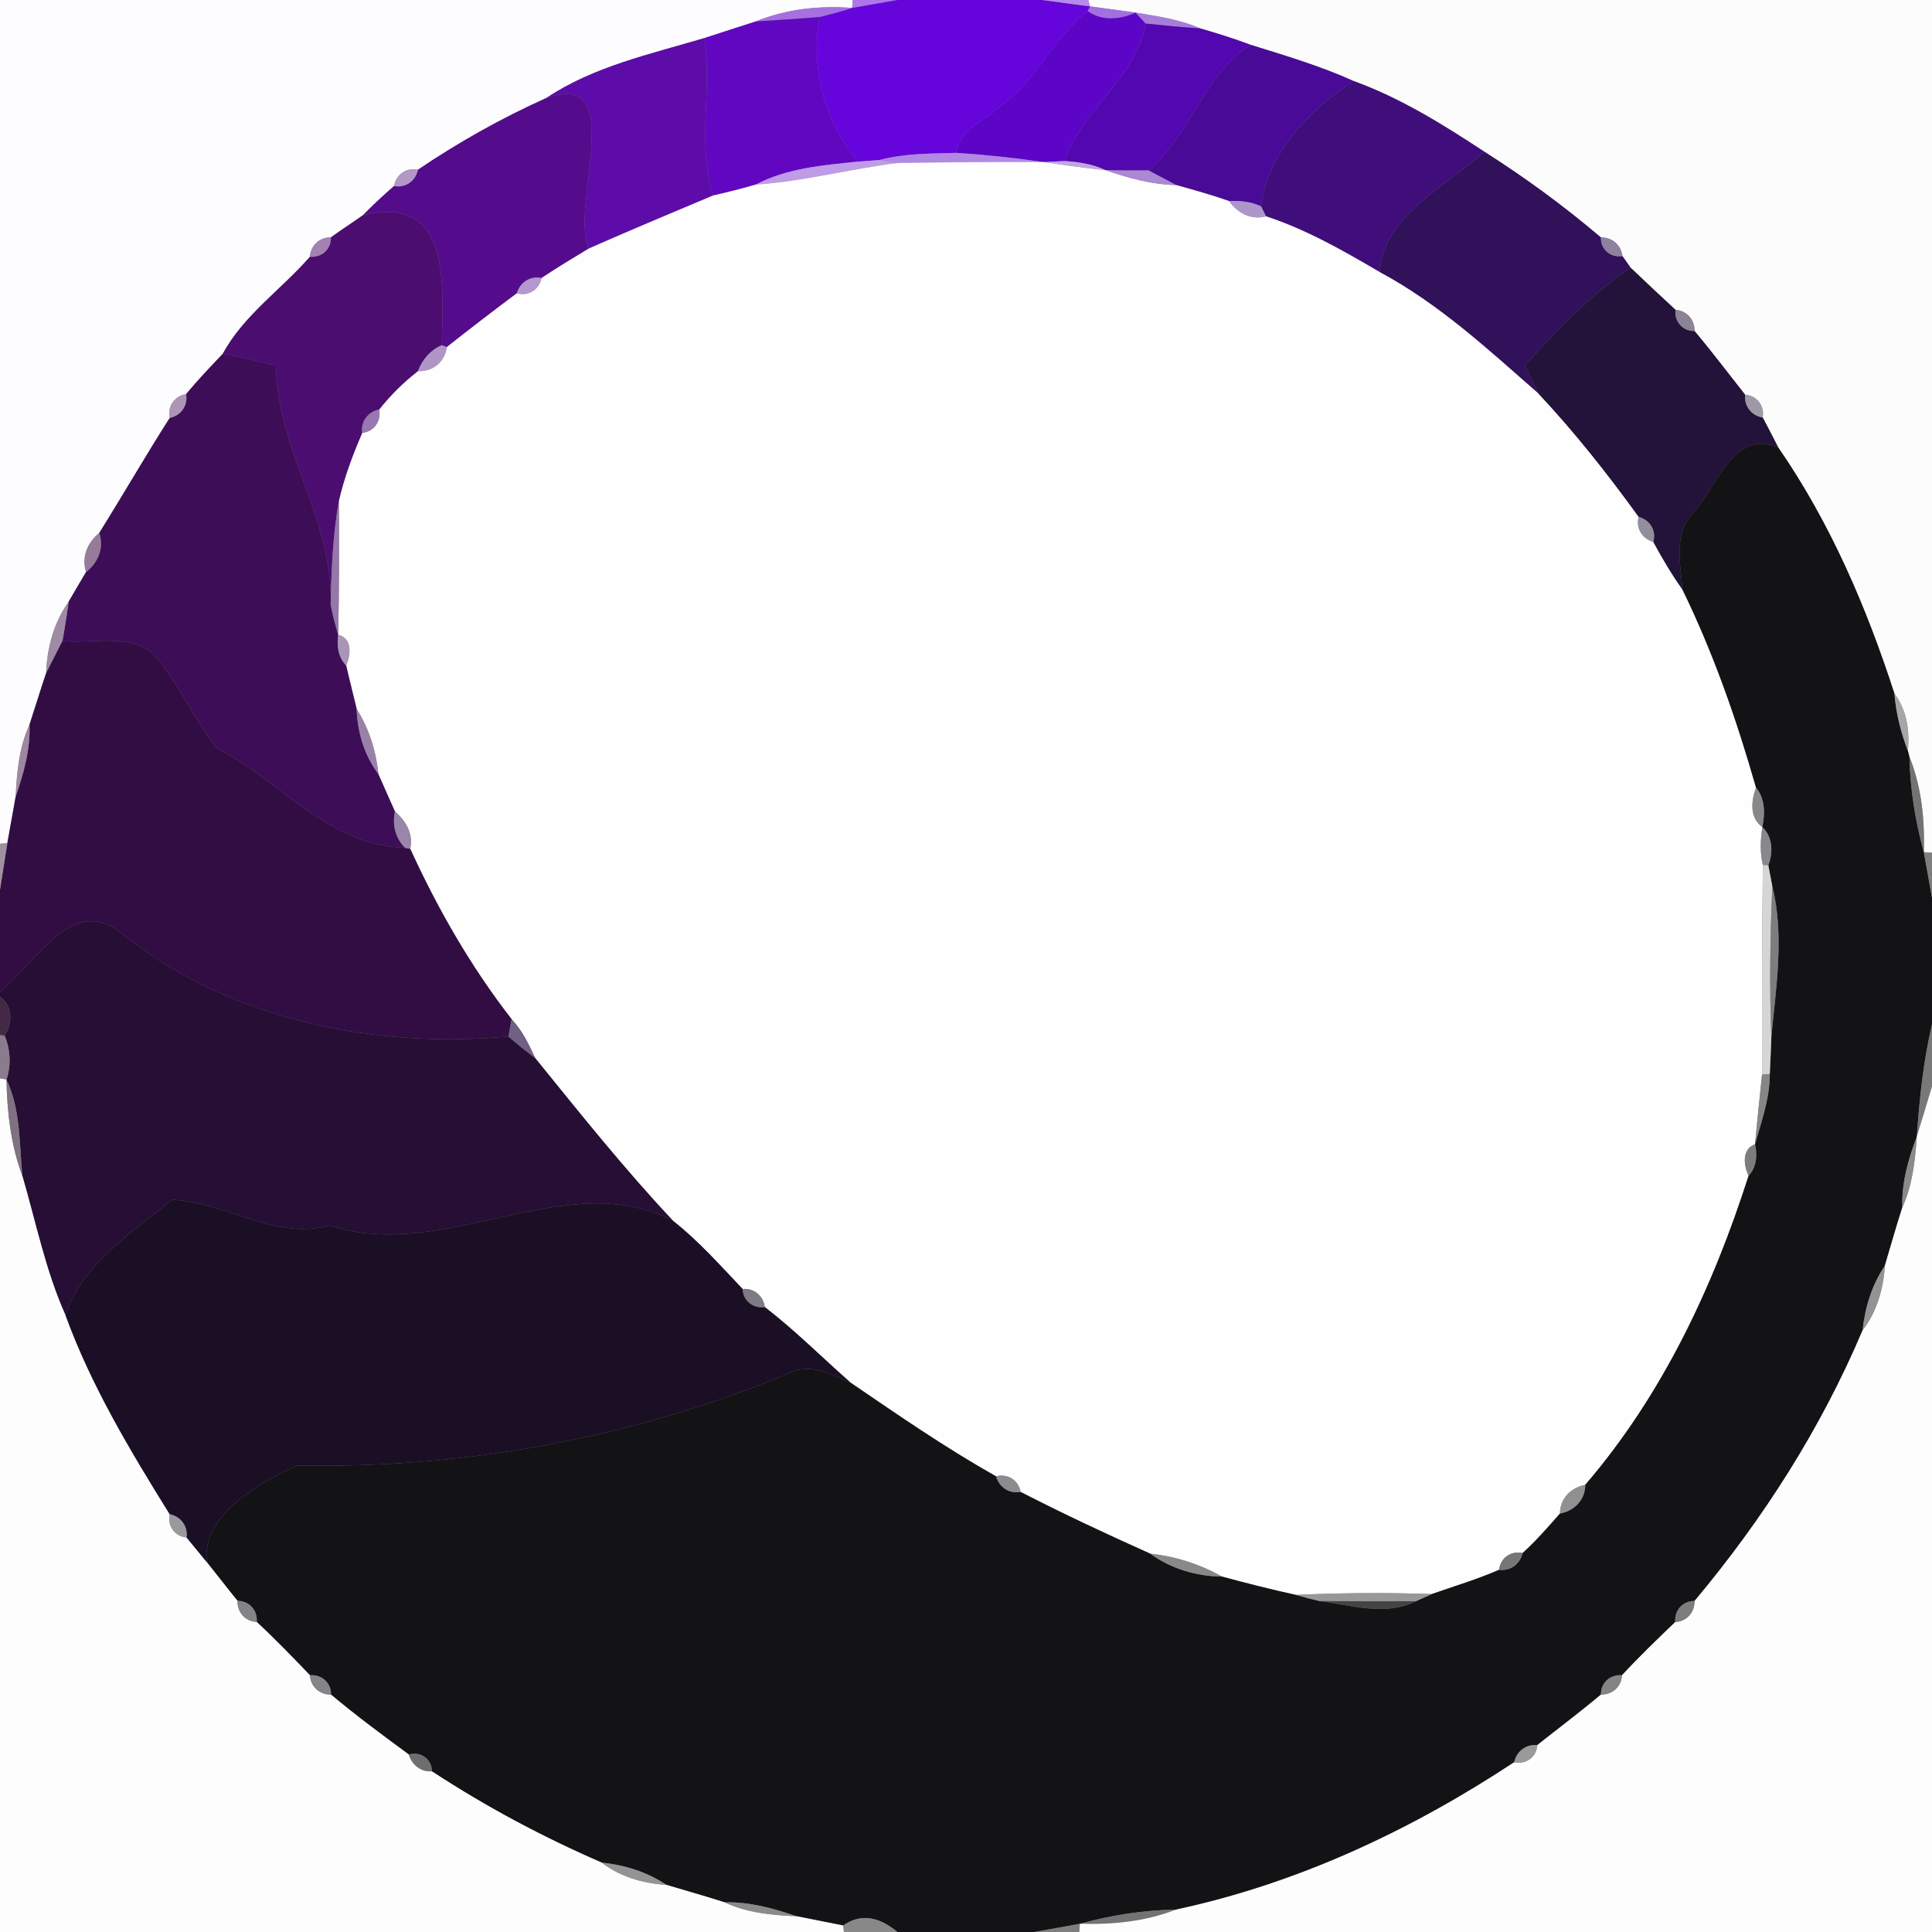 <?xml version="1.0" encoding="UTF-8" ?>
<!DOCTYPE svg PUBLIC "-//W3C//DTD SVG 1.1//EN" "http://www.w3.org/Graphics/SVG/1.1/DTD/svg11.dtd">
<svg width="250pt" height="250pt" viewBox="0 0 250 250" version="1.1" xmlns="http://www.w3.org/2000/svg">
<rect x="0" y="0" width="250" height="250" fill="#808080" stroke="none"/>
<g id="#fdfcfeff">
<path fill="#fdfcfe" opacity="1.00" d=" M 0.00 0.00 L 110.35 0.00 L 110.26 1.03 C 105.99 0.70 101.74 1.17 97.78 2.78 C 95.58 3.50 93.37 4.19 91.17 4.92 C 84.22 6.99 76.81 8.59 70.70 12.68 C 64.89 15.29 59.34 18.41 54.07 21.97 C 52.59 21.64 51.24 22.58 50.99 24.07 C 49.60 25.28 48.25 26.53 46.96 27.85 C 45.59 28.82 44.18 29.73 42.82 30.71 C 41.36 30.69 40.19 31.75 40.11 33.22 C 36.43 37.45 31.54 40.77 28.83 45.78 C 27.21 47.48 25.58 49.19 24.08 51.00 C 22.59 51.23 21.64 52.59 21.97 54.07 C 18.83 58.98 15.93 64.03 12.84 68.97 C 11.31 70.21 10.52 72.09 11.14 74.02 C 10.38 75.30 9.62 76.57 8.89 77.85 C 6.97 80.56 6.08 83.81 5.97 87.10 C 5.22 89.31 4.55 91.54 3.82 93.76 C 2.48 96.69 2.18 99.87 2.03 103.07 C 1.76 104.58 1.22 107.59 0.95 109.10 L 0.00 109.19 L 0.00 0.00 Z" />
</g>
<g id="#ad77ebff">
<path fill="#ad77eb" opacity="1.00" d=" M 110.35 0.00 L 116.16 0.00 C 114.69 0.26 111.74 0.77 110.26 1.03 L 110.35 0.00 Z" />
</g>
<g id="#6604dcff">
<path fill="#6604dc" opacity="1.00" d=" M 116.16 0.00 L 134.86 0.00 C 136.41 0.21 139.51 0.62 141.06 0.83 L 140.75 1.43 C 136.33 4.81 134.20 10.33 129.65 13.58 C 127.58 15.53 124.20 16.60 123.73 19.78 C 120.39 19.88 117.02 19.84 113.77 20.71 C 113.08 20.76 111.71 20.86 111.03 20.91 C 106.60 15.53 104.96 9.14 106.02 2.20 C 107.44 1.86 108.86 1.47 110.26 1.03 C 111.74 0.77 114.69 0.26 116.16 0.00 Z" />
</g>
<g id="#b78becff">
<path fill="#b78bec" opacity="1.00" d=" M 134.86 0.00 L 140.84 0.00 L 141.06 0.83 C 139.51 0.62 136.41 0.21 134.86 0.00 Z" />
</g>
<g id="#fdfcfdff">
<path fill="#fdfcfd" opacity="1.00" d=" M 140.84 0.00 L 250.00 0.00 L 250.00 110.35 L 248.94 110.27 C 249.06 106.05 248.66 101.88 247.08 97.93 L 246.88 97.16 C 247.12 94.53 246.76 91.91 245.14 89.76 C 241.51 78.55 236.83 67.64 230.11 57.91 C 229.45 56.61 228.78 55.31 228.09 54.02 C 228.36 52.53 227.34 51.18 225.82 51.08 C 223.64 48.32 221.53 45.52 219.27 42.83 C 219.31 41.38 218.27 40.20 216.81 40.09 C 214.86 38.28 212.92 36.48 211.01 34.65 C 210.74 34.27 210.21 33.51 209.94 33.13 C 209.76 31.71 208.61 30.69 207.16 30.73 C 202.40 26.68 197.35 22.98 192.07 19.63 C 186.71 16.10 181.23 12.69 175.17 10.49 C 170.87 8.55 166.33 7.20 161.83 5.80 C 159.68 4.99 157.49 4.31 155.29 3.67 C 152.65 2.50 149.76 2.11 146.95 1.63 C 145.47 1.43 142.53 1.03 141.06 0.83 L 140.84 0.00 Z" />
</g>
<g id="#a670e1ff">
<path fill="#a670e1" opacity="1.00" d=" M 97.78 2.78 C 101.74 1.17 105.99 0.70 110.26 1.03 C 108.86 1.47 107.44 1.86 106.02 2.20 C 103.28 2.45 100.51 2.58 97.78 2.78 Z" />
</g>
<g id="#a270e0ff">
<path fill="#a270e0" opacity="1.00" d=" M 141.06 0.83 C 142.53 1.03 145.47 1.43 146.95 1.63 C 144.98 2.53 142.58 2.78 140.75 1.43 L 141.06 0.83 Z" />
</g>
<g id="#6107c2ff">
<path fill="#6107c2" opacity="1.00" d=" M 97.78 2.78 C 100.51 2.58 103.28 2.45 106.02 2.20 C 104.96 9.14 106.60 15.53 111.03 20.91 C 106.52 21.38 101.86 21.74 97.78 23.89 C 95.96 24.42 94.12 24.88 92.27 25.30 C 90.17 18.55 92.17 11.61 91.17 4.92 C 93.37 4.19 95.58 3.50 97.78 2.78 Z" />
</g>
<g id="#5d05c7ff">
<path fill="#5d05c7" opacity="1.00" d=" M 129.65 13.58 C 134.20 10.33 136.33 4.81 140.75 1.43 C 142.58 2.78 144.98 2.53 146.95 1.63 C 147.28 1.99 147.93 2.70 148.26 3.05 C 146.98 10.16 139.93 14.28 137.76 20.84 C 137.07 20.87 135.70 20.93 135.01 20.97 C 131.26 20.42 127.51 20.03 123.73 19.78 C 124.20 16.60 127.58 15.53 129.65 13.58 Z" />
</g>
<g id="#a87ddaff">
<path fill="#a87dda" opacity="1.00" d=" M 146.95 1.63 C 149.76 2.11 152.65 2.50 155.29 3.67 C 152.94 3.54 150.60 3.27 148.26 3.05 C 147.93 2.70 147.28 1.99 146.95 1.63 Z" />
</g>
<g id="#5307b0ff">
<path fill="#5307b0" opacity="1.00" d=" M 148.26 3.05 C 150.60 3.27 152.94 3.54 155.29 3.67 C 157.49 4.31 159.68 4.99 161.83 5.80 C 155.90 9.47 154.06 17.46 148.62 22.05 C 146.77 22.05 144.92 22.07 143.07 22.02 C 141.41 21.24 139.59 20.95 137.76 20.84 C 139.93 14.28 146.98 10.16 148.26 3.05 Z" />
</g>
<g id="#5d0ca9ff">
<path fill="#5d0ca9" opacity="1.00" d=" M 70.70 12.68 C 76.81 8.59 84.22 6.99 91.17 4.92 C 92.17 11.61 90.17 18.55 92.27 25.30 C 86.90 27.56 81.52 29.81 76.19 32.16 C 73.66 26.65 81.44 8.94 70.70 12.68 Z" />
</g>
<g id="#4a0a98ff">
<path fill="#4a0a98" opacity="1.00" d=" M 148.62 22.05 C 154.06 17.46 155.90 9.47 161.83 5.80 C 166.33 7.20 170.87 8.55 175.17 10.49 C 169.58 14.04 163.96 19.86 163.18 26.70 C 161.88 26.09 160.46 25.95 159.05 26.02 C 156.80 25.23 154.50 24.59 152.20 23.95 C 151.01 23.29 149.79 22.71 148.62 22.05 Z" />
</g>
<g id="#3f0e7bff">
<path fill="#3f0e7b" opacity="1.00" d=" M 163.18 26.70 C 163.96 19.86 169.58 14.04 175.17 10.49 C 181.23 12.69 186.71 16.10 192.07 19.63 C 187.32 23.98 178.84 28.04 178.57 35.23 C 173.84 32.45 169.05 29.71 163.82 27.99 C 163.66 27.67 163.34 27.02 163.18 26.70 Z" />
</g>
<g id="#540c8cff">
<path fill="#540c8c" opacity="1.00" d=" M 70.70 12.68 C 81.44 8.94 73.66 26.65 76.19 32.16 C 74.13 33.40 72.07 34.65 70.07 35.98 C 68.61 35.66 67.29 36.54 66.88 37.95 C 63.83 40.23 60.80 42.55 57.81 44.92 L 57.17 44.67 C 57.27 37.18 58.57 25.05 46.96 27.85 C 48.25 26.53 49.60 25.28 50.99 24.07 C 52.46 24.35 53.78 23.43 54.07 21.97 C 59.34 18.41 64.89 15.29 70.70 12.68 Z" />
</g>
<g id="#b288e5ff">
<path fill="#b288e5" opacity="1.00" d=" M 113.77 20.71 C 117.02 19.84 120.39 19.88 123.73 19.78 C 127.51 20.03 131.26 20.42 135.01 20.97 C 128.72 20.93 122.43 21.00 116.14 21.09 C 115.54 20.99 114.36 20.80 113.77 20.71 Z" />
</g>
<g id="#30115aff">
<path fill="#30115a" opacity="1.00" d=" M 178.57 35.23 C 178.84 28.04 187.32 23.98 192.07 19.63 C 197.35 22.98 202.40 26.68 207.16 30.73 C 207.10 32.28 208.43 33.39 209.94 33.13 C 210.21 33.51 210.74 34.27 211.01 34.65 C 205.86 38.10 201.57 42.68 197.38 47.21 C 197.84 48.49 198.49 49.70 199.09 50.94 C 192.60 45.26 186.23 39.34 178.57 35.23 Z" />
</g>
<g id="#bf9be8ff">
<path fill="#bf9be8" opacity="1.00" d=" M 97.78 23.89 C 101.86 21.74 106.52 21.38 111.03 20.91 C 111.71 20.86 113.08 20.76 113.77 20.71 C 114.36 20.80 115.54 20.99 116.14 21.09 C 109.99 21.86 103.97 23.48 97.78 23.89 Z" />
</g>
<g id="#fefefeff">
<path fill="#fefefe" opacity="1.00" d=" M 116.14 21.09 C 122.43 21.00 128.72 20.93 135.01 20.97 C 137.68 21.35 140.38 21.74 143.07 22.02 C 146.02 23.05 149.06 23.88 152.20 23.95 C 154.50 24.59 156.80 25.23 159.05 26.02 C 160.13 27.57 161.91 28.51 163.82 27.99 C 169.05 29.71 173.84 32.45 178.57 35.23 C 186.23 39.34 192.60 45.26 199.09 50.94 C 203.78 55.95 208.03 61.32 212.05 66.89 C 211.64 68.35 212.51 69.72 213.94 70.12 C 215.08 72.24 216.31 74.31 217.70 76.27 C 221.71 84.49 224.73 93.14 227.23 101.92 C 226.60 103.63 226.37 105.82 228.05 107.02 C 227.81 108.65 227.72 110.32 228.12 111.94 C 227.98 120.98 228.00 130.01 228.01 139.05 C 227.69 142.06 227.38 145.05 227.10 148.07 C 225.37 148.71 225.62 150.79 226.27 152.14 C 221.64 166.61 215.10 180.54 205.13 192.14 C 203.28 192.48 201.87 193.91 201.86 195.85 C 200.32 197.61 198.77 199.38 197.03 200.96 C 195.54 200.63 194.13 201.60 193.99 203.13 C 191.16 204.36 188.19 205.25 185.28 206.27 C 179.42 206.08 173.55 206.11 167.70 206.38 C 164.49 205.68 161.29 204.87 158.13 204.01 C 155.26 202.41 152.11 201.38 148.85 201.05 C 143.19 198.51 137.57 195.89 132.06 193.05 C 131.80 191.53 130.37 190.64 128.89 191.04 C 122.40 187.38 116.25 183.14 110.10 178.94 C 106.38 175.67 102.88 172.15 98.96 169.13 C 98.78 167.67 97.56 166.66 96.10 166.80 C 93.21 163.76 90.42 160.60 87.12 158.00 C 80.80 151.28 75.05 144.07 69.25 136.91 C 68.44 135.12 67.57 133.33 66.20 131.88 C 60.94 125.12 56.64 117.62 53.08 109.83 C 53.51 107.92 52.53 106.22 51.11 105.02 C 50.38 103.40 49.68 101.77 48.95 100.15 C 48.67 97.17 47.75 94.28 46.15 91.74 C 45.71 89.86 45.22 87.99 44.79 86.11 C 45.39 84.77 45.62 82.57 43.76 82.15 C 43.89 76.37 43.88 70.58 43.85 64.80 C 44.54 61.77 45.64 58.86 46.87 56.01 C 48.39 55.86 49.36 54.48 49.06 52.99 C 50.53 51.14 52.21 49.47 54.08 48.02 C 55.98 48.12 57.58 46.82 57.81 44.92 C 60.80 42.55 63.83 40.23 66.88 37.95 C 68.36 38.37 69.78 37.47 70.07 35.98 C 72.07 34.65 74.13 33.40 76.19 32.16 C 81.52 29.81 86.90 27.56 92.27 25.30 C 94.12 24.88 95.96 24.42 97.78 23.89 C 103.97 23.48 109.99 21.86 116.14 21.09 Z" />
</g>
<g id="#c2a6e4ff">
<path fill="#c2a6e4" opacity="1.00" d=" M 135.01 20.97 C 135.70 20.93 137.07 20.87 137.76 20.84 C 139.59 20.95 141.41 21.24 143.07 22.02 C 140.38 21.74 137.68 21.35 135.01 20.97 Z" />
</g>
<g id="#b497c6ff">
<path fill="#b497c6" opacity="1.00" d=" M 50.99 24.07 C 51.24 22.58 52.59 21.64 54.07 21.97 C 53.78 23.43 52.46 24.35 50.99 24.07 Z" />
</g>
<g id="#aa88d4ff">
<path fill="#aa88d4" opacity="1.00" d=" M 143.07 22.02 C 144.92 22.07 146.77 22.05 148.62 22.05 C 149.79 22.71 151.01 23.29 152.20 23.95 C 149.06 23.88 146.02 23.05 143.07 22.02 Z" />
</g>
<g id="#ae95ccff">
<path fill="#ae95cc" opacity="1.00" d=" M 159.05 26.02 C 160.46 25.95 161.88 26.09 163.18 26.70 C 163.34 27.02 163.66 27.67 163.82 27.99 C 161.91 28.51 160.13 27.57 159.05 26.02 Z" />
</g>
<g id="#4b0d70ff">
<path fill="#4b0d70" opacity="1.00" d=" M 46.96 27.85 C 58.57 25.05 57.27 37.18 57.17 44.67 C 55.68 45.30 54.65 46.55 54.08 48.02 C 52.21 49.47 50.53 51.14 49.06 52.99 C 47.62 53.28 46.66 54.54 46.87 56.01 C 45.64 58.86 44.54 61.77 43.85 64.80 C 43.07 69.23 42.88 73.73 42.79 78.22 C 43.14 67.23 35.84 58.18 35.70 47.32 C 33.43 46.70 31.13 46.23 28.83 45.78 C 31.54 40.77 36.43 37.45 40.11 33.22 C 41.61 33.36 42.88 32.24 42.82 30.71 C 44.18 29.73 45.59 28.82 46.96 27.85 Z" />
</g>
<g id="#a381b3ff">
<path fill="#a381b3" opacity="1.00" d=" M 40.11 33.22 C 40.19 31.75 41.36 30.69 42.82 30.71 C 42.88 32.24 41.61 33.36 40.11 33.22 Z" />
</g>
<g id="#8e829fff">
<path fill="#8e829f" opacity="1.00" d=" M 207.16 30.73 C 208.61 30.69 209.76 31.71 209.94 33.13 C 208.43 33.39 207.10 32.28 207.16 30.73 Z" />
</g>
<g id="#231239ff">
<path fill="#231239" opacity="1.00" d=" M 197.38 47.21 C 201.57 42.68 205.86 38.10 211.01 34.65 C 212.92 36.48 214.86 38.28 216.81 40.09 C 216.62 41.59 217.74 42.88 219.27 42.83 C 221.53 45.52 223.64 48.32 225.82 51.08 C 225.67 52.54 226.64 53.79 228.09 54.02 C 228.78 55.31 229.45 56.61 230.11 57.91 C 224.35 55.52 222.29 62.71 219.24 66.24 C 216.47 68.95 217.47 72.80 217.70 76.27 C 216.31 74.31 215.08 72.24 213.94 70.12 C 214.36 68.65 213.49 67.27 212.05 66.89 C 208.03 61.32 203.78 55.95 199.09 50.94 C 198.49 49.70 197.84 48.49 197.38 47.21 Z" />
</g>
<g id="#b596d0ff">
<path fill="#b596d0" opacity="1.00" d=" M 66.88 37.95 C 67.29 36.54 68.61 35.66 70.07 35.98 C 69.78 37.47 68.36 38.37 66.88 37.95 Z" />
</g>
<g id="#8c8397ff">
<path fill="#8c8397" opacity="1.00" d=" M 216.81 40.09 C 218.27 40.20 219.31 41.38 219.27 42.83 C 217.74 42.88 216.62 41.59 216.81 40.09 Z" />
</g>
<g id="#b195c7ff">
<path fill="#b195c7" opacity="1.00" d=" M 54.08 48.02 C 54.65 46.55 55.68 45.30 57.17 44.67 L 57.81 44.92 C 57.58 46.82 55.98 48.12 54.08 48.02 Z" />
</g>
<g id="#3e0d57ff">
<path fill="#3e0d57" opacity="1.00" d=" M 28.83 45.78 C 31.13 46.23 33.43 46.70 35.70 47.32 C 35.84 58.18 43.14 67.23 42.79 78.22 C 43.02 79.55 43.39 80.85 43.76 82.15 C 43.57 83.56 43.75 85.05 44.79 86.11 C 45.22 87.99 45.71 89.86 46.15 91.74 C 46.25 94.76 47.14 97.71 48.95 100.15 C 49.68 101.77 50.38 103.40 51.11 105.02 C 50.74 106.73 51.16 108.46 52.42 109.71 C 42.33 109.38 36.25 100.94 28.06 96.83 C 25.25 93.24 23.34 89.03 20.56 85.45 C 17.65 81.62 12.25 83.39 8.08 82.95 C 8.39 81.25 8.65 79.55 8.89 77.85 C 9.62 76.57 10.38 75.30 11.14 74.02 C 12.69 72.80 13.49 70.91 12.84 68.97 C 15.93 64.03 18.83 58.98 21.97 54.07 C 23.42 53.78 24.34 52.47 24.08 51.00 C 25.58 49.19 27.21 47.48 28.83 45.78 Z" />
</g>
<g id="#ae95b6ff">
<path fill="#ae95b6" opacity="1.00" d=" M 21.97 54.07 C 21.64 52.59 22.59 51.23 24.08 51.00 C 24.34 52.47 23.42 53.78 21.97 54.07 Z" />
</g>
<g id="#9e9aa5ff">
<path fill="#9e9aa5" opacity="1.00" d=" M 225.82 51.08 C 227.34 51.18 228.36 52.53 228.09 54.02 C 226.64 53.79 225.67 52.54 225.82 51.08 Z" />
</g>
<g id="#9977b0ff">
<path fill="#9977b0" opacity="1.00" d=" M 46.87 56.01 C 46.66 54.54 47.62 53.28 49.06 52.99 C 49.36 54.48 48.39 55.86 46.87 56.01 Z" />
</g>
<g id="#131215ff">
<path fill="#131215" opacity="1.00" d=" M 219.24 66.24 C 222.29 62.71 224.35 55.52 230.11 57.91 C 236.83 67.64 241.51 78.55 245.14 89.76 C 245.34 92.30 245.97 94.78 246.88 97.16 L 247.08 97.93 C 247.17 102.11 247.83 106.24 248.94 110.27 C 249.20 111.74 249.73 114.69 250.00 116.16 L 250.00 132.56 C 248.88 137.32 248.37 142.18 248.04 147.05 C 246.93 150.00 246.05 153.06 246.16 156.24 C 245.36 158.74 244.65 161.26 243.90 163.78 C 242.22 166.27 241.33 169.17 241.02 172.14 C 235.64 184.86 228.14 196.59 219.27 207.17 C 217.75 207.13 216.64 208.39 216.78 209.89 C 214.43 212.14 212.09 214.40 209.88 216.78 C 208.38 216.64 207.12 217.75 207.17 219.27 C 204.48 221.53 201.67 223.64 198.92 225.82 C 197.47 225.68 196.24 226.62 195.94 228.03 C 182.56 236.86 167.91 243.73 152.18 247.10 C 147.96 247.17 143.79 247.81 139.73 248.94 C 138.26 249.20 135.31 249.73 133.84 250.00 L 116.13 250.00 C 113.62 247.91 111.28 247.63 109.11 249.16 C 107.60 248.86 104.58 248.26 103.08 247.96 C 100.05 246.93 96.97 246.08 93.76 246.16 C 91.26 245.36 88.73 244.65 86.22 243.90 C 83.73 242.22 80.83 241.33 77.86 241.02 C 70.21 237.70 62.88 233.79 55.89 229.21 C 55.89 227.61 54.40 226.59 52.90 227.03 C 49.48 224.52 46.07 222.00 42.83 219.28 C 42.87 217.75 41.61 216.64 40.11 216.78 C 37.86 214.43 35.60 212.09 33.22 209.88 C 33.35 208.39 32.26 207.14 30.74 207.15 C 29.39 205.50 28.09 203.80 26.76 202.14 C 26.02 196.14 33.48 191.83 38.47 189.64 C 60.21 190.04 81.76 186.08 101.87 177.81 C 104.66 176.26 107.51 177.76 110.10 178.94 C 116.25 183.14 122.40 187.38 128.89 191.04 C 129.29 192.45 130.60 193.33 132.06 193.05 C 137.57 195.89 143.19 198.51 148.85 201.05 C 151.55 203.01 154.80 203.97 158.13 204.01 C 161.29 204.87 164.49 205.68 167.70 206.38 C 168.71 206.68 169.74 206.95 170.78 207.18 C 174.77 207.71 179.37 209.16 183.21 207.20 C 183.73 206.97 184.76 206.50 185.28 206.27 C 188.19 205.25 191.16 204.36 193.99 203.13 C 195.46 203.32 196.70 202.38 197.03 200.96 C 198.77 199.38 200.32 197.61 201.86 195.85 C 203.71 195.52 205.13 194.08 205.13 192.14 C 215.10 180.54 221.64 166.61 226.27 152.14 C 227.30 151.03 227.42 149.49 227.10 148.07 C 227.93 145.09 229.02 142.12 229.01 138.98 C 229.10 137.39 229.14 135.81 229.21 134.22 C 229.81 127.77 230.92 121.08 229.34 114.70 C 229.21 114.02 228.95 112.66 228.82 111.98 C 229.46 110.31 229.40 108.32 228.05 107.02 C 228.40 105.28 228.42 103.36 227.23 101.92 C 224.73 93.14 221.71 84.49 217.70 76.27 C 217.47 72.80 216.47 68.95 219.24 66.24 Z" />
</g>
<g id="#9577a8ff">
<path fill="#9577a8" opacity="1.00" d=" M 42.79 78.22 C 42.88 73.73 43.07 69.23 43.85 64.80 C 43.88 70.58 43.89 76.37 43.76 82.15 C 43.39 80.85 43.02 79.55 42.79 78.22 Z" />
</g>
<g id="#938e9cff">
<path fill="#938e9c" opacity="1.00" d=" M 212.05 66.89 C 213.49 67.27 214.36 68.65 213.94 70.12 C 212.51 69.72 211.64 68.35 212.05 66.89 Z" />
</g>
<g id="#967b9bff">
<path fill="#967b9b" opacity="1.00" d=" M 11.14 74.02 C 10.52 72.09 11.31 70.21 12.84 68.97 C 13.49 70.91 12.69 72.80 11.14 74.02 Z" />
</g>
<g id="#a08ba4ff">
<path fill="#a08ba4" opacity="1.00" d=" M 5.97 87.10 C 6.08 83.81 6.97 80.56 8.89 77.85 C 8.65 79.55 8.39 81.25 8.08 82.95 C 7.39 84.34 6.68 85.72 5.97 87.10 Z" />
</g>
<g id="#aa95b9ff">
<path fill="#aa95b9" opacity="1.00" d=" M 43.76 82.15 C 45.62 82.57 45.39 84.77 44.79 86.11 C 43.75 85.05 43.57 83.56 43.76 82.15 Z" />
</g>
<g id="#320d44ff">
<path fill="#320d44" opacity="1.00" d=" M 8.08 82.95 C 12.25 83.39 17.65 81.62 20.56 85.45 C 23.34 89.03 25.25 93.24 28.06 96.83 C 36.25 100.94 42.33 109.38 52.42 109.71 L 53.08 109.83 C 56.64 117.62 60.94 125.12 66.20 131.88 C 66.10 132.44 65.89 133.56 65.79 134.12 C 48.50 135.70 29.89 132.04 16.03 121.00 C 9.47 115.35 4.75 124.54 0.00 128.32 L 0.00 115.14 C 0.24 113.63 0.71 110.61 0.95 109.10 C 1.22 107.59 1.76 104.58 2.03 103.07 C 3.07 100.05 3.94 96.97 3.82 93.76 C 4.55 91.54 5.22 89.31 5.97 87.10 C 6.68 85.72 7.39 84.34 8.08 82.95 Z" />
</g>
<g id="#a6a6a6ff">
<path fill="#a6a6a6" opacity="1.00" d=" M 245.14 89.76 C 246.76 91.91 247.12 94.53 246.88 97.16 C 245.97 94.78 245.34 92.30 245.14 89.76 Z" />
</g>
<g id="#9982aaff">
<path fill="#9982aa" opacity="1.00" d=" M 46.15 91.74 C 47.75 94.28 48.67 97.17 48.95 100.15 C 47.14 97.71 46.25 94.76 46.15 91.74 Z" />
</g>
<g id="#9d889fff">
<path fill="#9d889f" opacity="1.00" d=" M 2.03 103.07 C 2.18 99.87 2.48 96.69 3.82 93.76 C 3.94 96.97 3.07 100.05 2.03 103.07 Z" />
</g>
<g id="#737373ff">
<path fill="#737373" opacity="1.00" d=" M 247.08 97.93 C 248.66 101.88 249.06 106.05 248.94 110.27 C 247.83 106.24 247.17 102.11 247.08 97.93 Z" />
<path fill="#737373" opacity="1.00" d=" M 139.73 248.94 C 143.79 247.81 147.96 247.17 152.18 247.10 C 148.19 248.66 143.98 249.06 139.73 248.94 Z" />
</g>
<g id="#888789ff">
<path fill="#888789" opacity="1.00" d=" M 227.23 101.92 C 228.42 103.36 228.40 105.28 228.05 107.02 C 226.37 105.82 226.60 103.63 227.23 101.92 Z" />
<path fill="#888789" opacity="1.00" d=" M 228.05 107.02 C 229.40 108.32 229.46 110.31 228.82 111.98 L 228.12 111.94 C 227.72 110.32 227.81 108.65 228.05 107.02 Z" />
</g>
<g id="#8b758dff">
<path fill="#8b758d" opacity="1.00" d=" M 0.95 109.10 C 1.22 107.59 1.76 104.58 2.03 103.07 C 1.76 104.58 1.22 107.59 0.95 109.10 Z" />
</g>
<g id="#9a86aaff">
<path fill="#9a86aa" opacity="1.00" d=" M 51.11 105.02 C 52.53 106.22 53.51 107.92 53.08 109.83 L 52.42 109.71 C 51.16 108.46 50.74 106.73 51.11 105.02 Z" />
</g>
<g id="#a090a2ff">
<path fill="#a090a2" opacity="1.00" d=" M 0.00 109.19 L 0.95 109.10 C 0.71 110.61 0.24 113.63 0.00 115.14 L 0.00 109.19 Z" />
</g>
<g id="#7f7e7eff">
<path fill="#7f7e7e" opacity="1.00" d=" M 248.94 110.27 L 250.00 110.35 L 250.00 116.16 C 249.73 114.69 249.20 111.74 248.94 110.27 Z" />
</g>
<g id="#d5d5d6ff">
<path fill="#d5d5d6" opacity="1.00" d=" M 228.12 111.94 L 228.82 111.98 C 228.95 112.66 229.21 114.02 229.34 114.70 C 229.05 121.20 228.96 127.71 229.21 134.22 C 229.14 135.81 229.10 137.39 229.01 138.98 L 228.01 139.05 C 228.00 130.01 227.98 120.98 228.12 111.94 Z" />
</g>
<g id="#7d7d7dff">
<path fill="#7d7d7d" opacity="1.00" d=" M 229.34 114.70 C 230.92 121.08 229.81 127.77 229.21 134.22 C 228.96 127.71 229.05 121.20 229.34 114.70 Z" />
<path fill="#7d7d7d" opacity="1.00" d=" M 226.27 152.14 C 225.62 150.79 225.37 148.71 227.10 148.07 C 227.42 149.49 227.30 151.03 226.27 152.14 Z" />
</g>
<g id="#260e34ff">
<path fill="#260e34" opacity="1.00" d=" M 0.00 128.32 C 4.75 124.54 9.47 115.35 16.03 121.00 C 29.89 132.04 48.50 135.70 65.79 134.12 C 66.90 135.10 68.06 136.02 69.25 136.91 C 75.05 144.07 80.80 151.28 87.12 158.00 C 73.41 150.78 57.56 163.45 42.67 158.58 C 35.38 160.54 29.29 155.50 22.25 155.25 C 17.16 159.47 10.56 163.60 8.48 170.20 C 5.90 164.44 4.66 158.22 2.90 152.18 C 2.49 148.03 2.68 143.57 0.84 139.70 C 1.47 137.83 1.34 135.81 0.60 134.00 C 1.64 132.42 1.68 130.14 0.00 128.99 L 0.00 128.32 Z" />
</g>
<g id="#442947ff">
<path fill="#442947" opacity="1.00" d=" M 0.00 128.99 C 1.68 130.14 1.64 132.42 0.60 134.00 L 0.00 133.96 L 0.00 128.99 Z" />
</g>
<g id="#716082ff">
<path fill="#716082" opacity="1.00" d=" M 66.20 131.88 C 67.57 133.33 68.44 135.12 69.25 136.91 C 68.06 136.02 66.90 135.10 65.79 134.12 C 65.89 133.56 66.10 132.44 66.20 131.88 Z" />
</g>
<g id="#787878ff">
<path fill="#787878" opacity="1.00" d=" M 248.04 147.05 C 248.37 142.18 248.88 137.32 250.00 132.56 L 250.00 140.60 C 249.36 142.75 248.71 144.90 248.04 147.05 Z" />
</g>
<g id="#8b7c8dff">
<path fill="#8b7c8d" opacity="1.00" d=" M 0.00 133.96 L 0.60 134.00 C 1.34 135.81 1.47 137.83 0.84 139.70 L 0.00 139.56 L 0.00 133.96 Z" />
</g>
<g id="#868686ff">
<path fill="#868686" opacity="1.00" d=" M 228.01 139.05 L 229.01 138.98 C 229.02 142.12 227.93 145.09 227.10 148.07 C 227.38 145.05 227.69 142.06 228.01 139.05 Z" />
</g>
<g id="#fdfdfdff">
<path fill="#fdfdfd" opacity="1.00" d=" M 0.00 139.56 L 0.84 139.70 C 0.92 143.95 1.40 148.17 2.90 152.18 C 4.66 158.22 5.90 164.44 8.48 170.20 C 11.81 179.33 16.85 187.72 21.96 195.94 C 21.63 197.43 22.61 198.81 24.14 198.95 C 25.01 200.02 25.88 201.08 26.76 202.14 C 28.09 203.80 29.39 205.50 30.74 207.15 C 30.67 208.62 31.74 209.82 33.22 209.88 C 35.60 212.09 37.86 214.43 40.11 216.78 C 40.18 218.25 41.37 219.31 42.83 219.28 C 46.07 222.00 49.48 224.52 52.90 227.03 C 53.30 228.38 54.46 229.30 55.89 229.21 C 62.88 233.79 70.21 237.70 77.86 241.02 C 80.27 242.87 83.22 243.71 86.22 243.90 C 88.73 244.65 91.26 245.36 93.76 246.16 C 96.69 247.53 99.87 247.82 103.08 247.96 C 104.58 248.26 107.60 248.86 109.11 249.16 L 109.21 250.00 L 0.00 250.00 L 0.00 139.56 Z" />
<path fill="#fdfdfd" opacity="1.00" d=" M 248.04 147.05 C 248.71 144.90 249.36 142.75 250.00 140.60 L 250.00 250.00 L 139.65 250.00 L 139.73 248.94 C 143.98 249.06 148.19 248.66 152.18 247.10 C 167.91 243.73 182.56 236.86 195.94 228.03 C 197.43 228.37 198.84 227.37 198.92 225.82 C 201.67 223.64 204.48 221.53 207.17 219.27 C 208.63 219.32 209.82 218.25 209.88 216.78 C 212.09 214.40 214.43 212.14 216.78 209.89 C 218.25 209.82 219.31 208.63 219.27 207.17 C 228.14 196.59 235.64 184.86 241.02 172.14 C 242.87 169.73 243.71 166.78 243.90 163.78 C 244.65 161.26 245.36 158.74 246.16 156.24 C 247.48 153.35 247.81 150.18 248.04 147.05 Z" />
</g>
<g id="#807182ff">
<path fill="#807182" opacity="1.00" d=" M 0.84 139.70 C 2.68 143.57 2.49 148.03 2.90 152.18 C 1.40 148.17 0.92 143.95 0.84 139.70 Z" />
</g>
<g id="#8a8a8aff">
<path fill="#8a8a8a" opacity="1.00" d=" M 246.16 156.24 C 246.05 153.06 246.93 150.00 248.04 147.05 C 247.81 150.18 247.48 153.35 246.16 156.24 Z" />
<path fill="#8a8a8a" opacity="1.00" d=" M 93.76 246.16 C 96.97 246.08 100.05 246.93 103.08 247.96 C 99.87 247.82 96.69 247.53 93.76 246.16 Z" />
</g>
<g id="#1b0f25ff">
<path fill="#1b0f25" opacity="1.00" d=" M 22.25 155.25 C 29.29 155.50 35.38 160.54 42.67 158.58 C 57.56 163.45 73.41 150.78 87.12 158.00 C 90.42 160.60 93.21 163.76 96.10 166.80 C 96.15 168.32 97.47 169.36 98.96 169.13 C 102.88 172.15 106.38 175.67 110.10 178.94 C 107.51 177.76 104.66 176.26 101.87 177.81 C 81.76 186.08 60.21 190.04 38.47 189.64 C 33.48 191.83 26.02 196.14 26.76 202.14 C 25.88 201.08 25.01 200.02 24.14 198.95 C 24.33 197.49 23.39 196.23 21.96 195.94 C 16.85 187.72 11.81 179.33 8.48 170.20 C 10.56 163.60 17.16 159.47 22.25 155.25 Z" />
</g>
<g id="#939393ff">
<path fill="#939393" opacity="1.00" d=" M 241.02 172.14 C 241.33 169.17 242.22 166.27 243.90 163.78 C 243.71 166.78 242.87 169.73 241.02 172.14 Z" />
<path fill="#939393" opacity="1.00" d=" M 77.86 241.02 C 80.83 241.33 83.73 242.22 86.22 243.90 C 83.22 243.71 80.27 242.87 77.86 241.02 Z" />
</g>
<g id="#807a85ff">
<path fill="#807a85" opacity="1.00" d=" M 96.10 166.80 C 97.56 166.66 98.78 167.67 98.96 169.13 C 97.47 169.36 96.15 168.32 96.10 166.80 Z" />
</g>
<g id="#8c8b8dff">
<path fill="#8c8b8d" opacity="1.00" d=" M 128.89 191.04 C 130.37 190.64 131.80 191.53 132.06 193.05 C 130.60 193.33 129.29 192.45 128.89 191.04 Z" />
</g>
<g id="#909090ff">
<path fill="#909090" opacity="1.00" d=" M 201.86 195.85 C 201.87 193.91 203.28 192.48 205.13 192.14 C 205.13 194.08 203.71 195.52 201.86 195.85 Z" />
</g>
<g id="#9c999eff">
<path fill="#9c999e" opacity="1.00" d=" M 21.96 195.94 C 23.39 196.23 24.33 197.49 24.14 198.95 C 22.61 198.81 21.63 197.43 21.96 195.94 Z" />
</g>
<g id="#898989ff">
<path fill="#898989" opacity="1.00" d=" M 148.85 201.05 C 152.11 201.38 155.26 202.41 158.13 204.01 C 154.80 203.97 151.55 203.01 148.85 201.05 Z" />
</g>
<g id="#767676ff">
<path fill="#767676" opacity="1.00" d=" M 193.99 203.13 C 194.13 201.60 195.54 200.63 197.03 200.96 C 196.70 202.38 195.46 203.32 193.99 203.13 Z" />
</g>
<g id="#989898ff">
<path fill="#989898" opacity="1.00" d=" M 167.70 206.38 C 173.55 206.11 179.42 206.08 185.28 206.27 C 184.76 206.50 183.73 206.97 183.21 207.20 C 179.06 207.22 174.92 207.21 170.78 207.18 C 169.74 206.95 168.71 206.68 167.70 206.38 Z" />
</g>
<g id="#868387ff">
<path fill="#868387" opacity="1.00" d=" M 30.74 207.15 C 32.26 207.14 33.35 208.39 33.22 209.88 C 31.74 209.82 30.67 208.62 30.74 207.15 Z" />
</g>
<g id="#444444ff">
<path fill="#444444" opacity="1.00" d=" M 170.78 207.18 C 174.92 207.21 179.06 207.22 183.21 207.20 C 179.37 209.16 174.77 207.71 170.78 207.18 Z" />
</g>
<g id="#7e7d7dff">
<path fill="#7e7d7d" opacity="1.00" d=" M 216.78 209.89 C 216.64 208.39 217.75 207.13 219.27 207.17 C 219.31 208.63 218.25 209.82 216.78 209.89 Z" />
</g>
<g id="#858486ff">
<path fill="#858486" opacity="1.00" d=" M 40.11 216.78 C 41.61 216.64 42.87 217.75 42.83 219.28 C 41.37 219.31 40.18 218.25 40.11 216.78 Z" />
</g>
<g id="#858484ff">
<path fill="#858484" opacity="1.00" d=" M 207.17 219.27 C 207.12 217.75 208.38 216.64 209.88 216.78 C 209.82 218.25 208.63 219.32 207.17 219.27 Z" />
</g>
<g id="#9a9a9aff">
<path fill="#9a9a9a" opacity="1.00" d=" M 195.94 228.03 C 196.24 226.62 197.47 225.68 198.92 225.82 C 198.84 227.37 197.43 228.37 195.94 228.03 Z" />
</g>
<g id="#6f6e6fff">
<path fill="#6f6e6f" opacity="1.00" d=" M 52.90 227.03 C 54.40 226.59 55.89 227.61 55.89 229.21 C 54.46 229.30 53.30 228.38 52.90 227.03 Z" />
</g>
<g id="#777777ff">
<path fill="#777777" opacity="1.00" d=" M 103.08 247.96 C 104.58 248.26 107.60 248.86 109.11 249.16 C 107.60 248.86 104.58 248.26 103.08 247.96 Z" />
</g>
<g id="#888888ff">
<path fill="#888888" opacity="1.00" d=" M 109.11 249.16 C 111.28 247.63 113.62 247.91 116.13 250.00 L 109.21 250.00 L 109.11 249.16 Z" />
</g>
<g id="#7e7e7eff">
<path fill="#7e7e7e" opacity="1.00" d=" M 133.84 250.00 C 135.31 249.73 138.26 249.20 139.73 248.94 L 139.65 250.00 L 133.84 250.00 Z" />
</g>
</svg>
